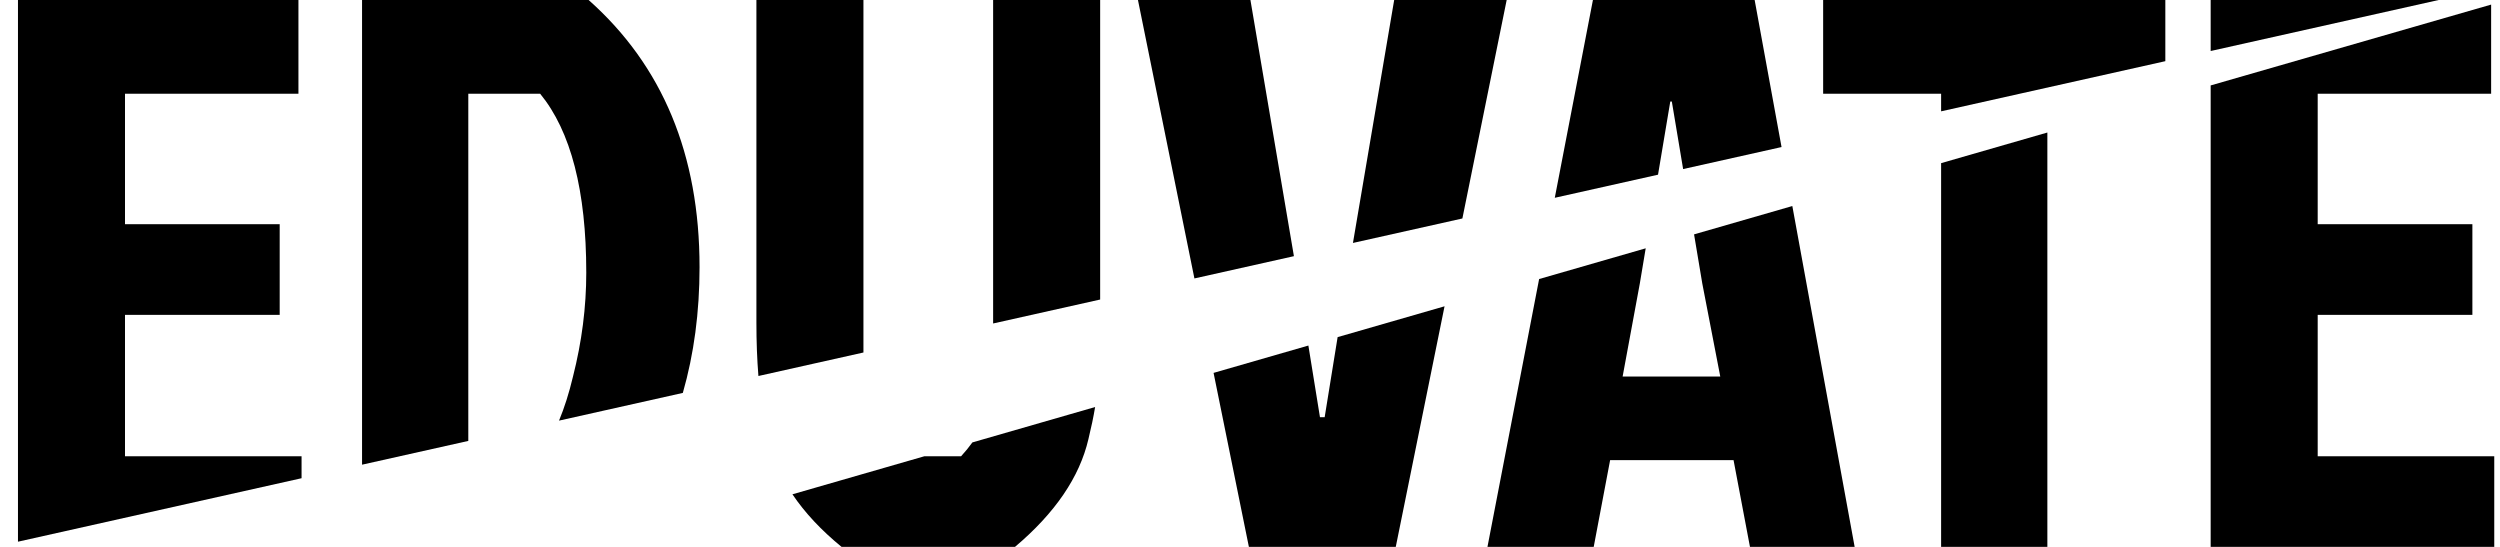 <svg width="128" height="28" viewBox="0 0 128 28" fill="none" xmlns="http://www.w3.org/2000/svg">
<path d="M40.573 25.308C41.203 26.247 42.042 27.144 43.088 28H51.968C54.021 26.267 55.275 24.427 55.728 22.48C55.874 21.881 55.988 21.335 56.07 20.84L49.786 22.652C49.617 22.888 49.424 23.124 49.208 23.36H47.329L40.573 25.308Z" fill="black"/>
<path d="M50.848 16.562L56.328 15.336V0H50.848V16.562Z" fill="black"/>
<path d="M62.135 19.092L63.943 28H71.463L73.961 15.682L68.486 17.261L67.823 21.36H67.582L66.989 17.692L62.135 19.092Z" fill="black"/>
<path d="M66.248 13.116L61.154 14.256L58.263 0H64.022L66.222 12.96L66.248 13.116Z" fill="black"/>
<path d="M69.271 12.439L74.874 11.186L77.142 0H71.382L69.271 12.439Z" fill="black"/>
<path d="M78.803 14.287L76.158 28H81.598L82.438 23.56H88.758L89.598 28H94.958L91.767 10.549L86.736 12L87.158 14.52L88.078 19.28H83.078L83.958 14.52L84.26 12.713L78.803 14.287Z" fill="black"/>
<path d="M84.891 8.944L79.605 10.127L81.558 0H89.838L91.215 7.529L86.176 8.656L85.598 5.2H85.518L84.891 8.944Z" fill="black"/>
<path d="M99.385 8.353V28H104.825V6.785L99.385 8.353Z" fill="black"/>
<path d="M110.865 3.132L99.385 5.7V4.8H93.345V0H110.865V3.132Z" fill="black"/>
<path d="M113.186 4.374V28H127.706V23.36H118.666V16.12H126.586V11.48H118.666V4.8H127.546V0.235L113.186 4.374Z" fill="black"/>
<path d="M124.859 0L113.186 2.612V0H124.859Z" fill="black"/>
<path d="M44.208 18.048L38.831 19.251C38.762 18.403 38.728 17.492 38.728 16.52V0H44.208V18.048Z" fill="black"/>
<path d="M34.961 20.117C35.532 18.126 35.817 15.98 35.817 13.68C35.817 7.92 33.924 3.36 30.137 0H18.537V23.792L23.977 22.575V4.8H27.657C29.231 6.72 30.017 9.773 30.017 13.96C30.017 15.72 29.791 17.493 29.337 19.28C29.135 20.128 28.896 20.88 28.622 21.536L34.961 20.117Z" fill="black"/>
<path d="M15.44 24.485V23.36H6.4V16.12H14.32V11.48H6.4V4.8H15.28V0H0.92V27.735L15.44 24.485Z" fill="black"/>
</svg>
